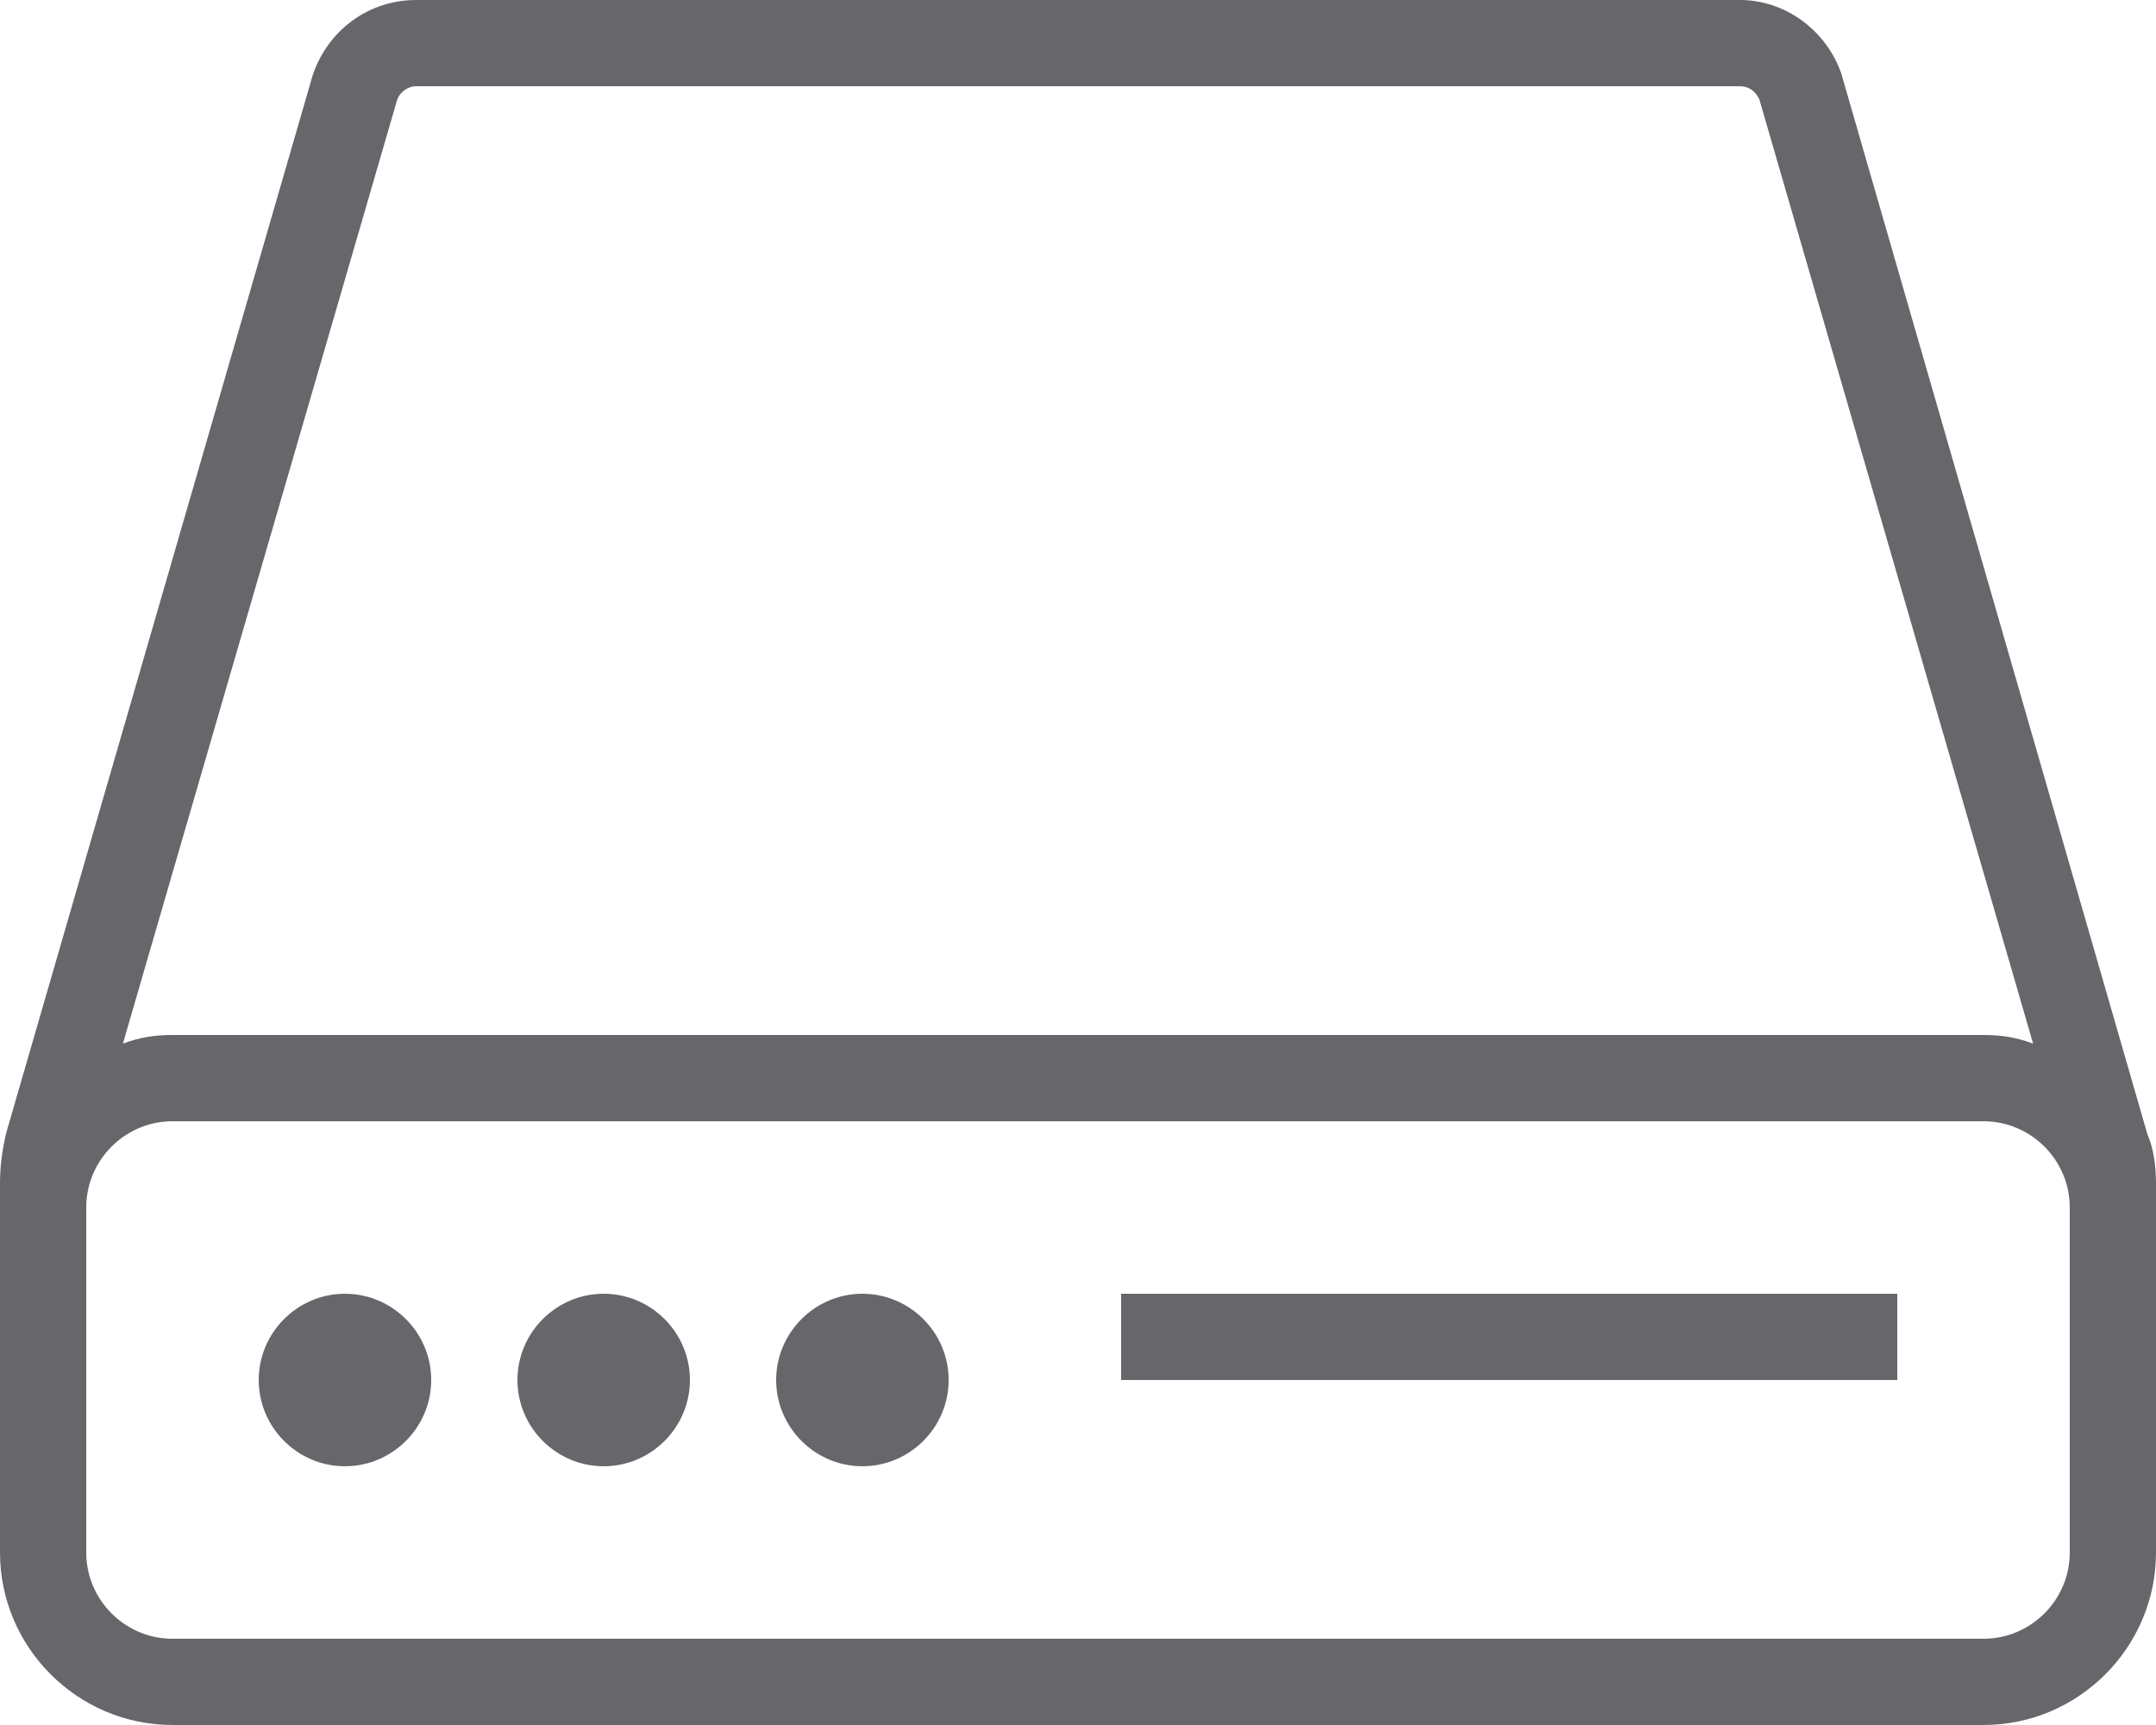 <svg width="40" height="32" viewBox="0 0 40 32" fill="none" xmlns="http://www.w3.org/2000/svg">
<path d="M39.84 21.04L34.16 1.36C33.88 0.56 33.12 0 32.28 0H7.72C6.84 0 6.08 0.56 5.8 1.4L0.12 21C0.04 21.32 0 21.64 0 21.96V28.8C0 30.56 1.44 32 3.2 32H36.8C38.56 32 40 30.56 40 28.8V21.96C40 21.64 39.96 21.32 39.84 21.04ZM7.36 1.88C7.4 1.72 7.56 1.6 7.72 1.6H32.28C32.44 1.6 32.56 1.68 32.64 1.84L37.72 19.36C37.4 19.24 37.12 19.2 36.8 19.2H3.2C2.88 19.2 2.6 19.24 2.28 19.36L7.36 1.88ZM38.4 28.8C38.4 29.68 37.68 30.4 36.8 30.4H3.2C2.32 30.4 1.6 29.68 1.6 28.8V22.4C1.6 21.52 2.32 20.8 3.2 20.8H36.8C37.68 20.8 38.4 21.52 38.4 22.4V28.8ZM8 25.6C8 26.48 7.28 27.2 6.4 27.2C5.52 27.2 4.8 26.48 4.8 25.6C4.8 24.72 5.52 24 6.4 24C7.28 24 8 24.72 8 25.6ZM12.8 25.6C12.8 26.48 12.08 27.2 11.2 27.2C10.32 27.2 9.6 26.48 9.6 25.6C9.6 24.72 10.32 24 11.2 24C12.08 24 12.8 24.72 12.8 25.6ZM17.6 25.6C17.6 26.48 16.88 27.2 16 27.2C15.12 27.2 14.4 26.48 14.4 25.6C14.4 24.72 15.12 24 16 24C16.88 24 17.6 24.72 17.6 25.6ZM20.8 24H35.2V25.6H20.8V24Z" fill="#66666B"/>
</svg>
